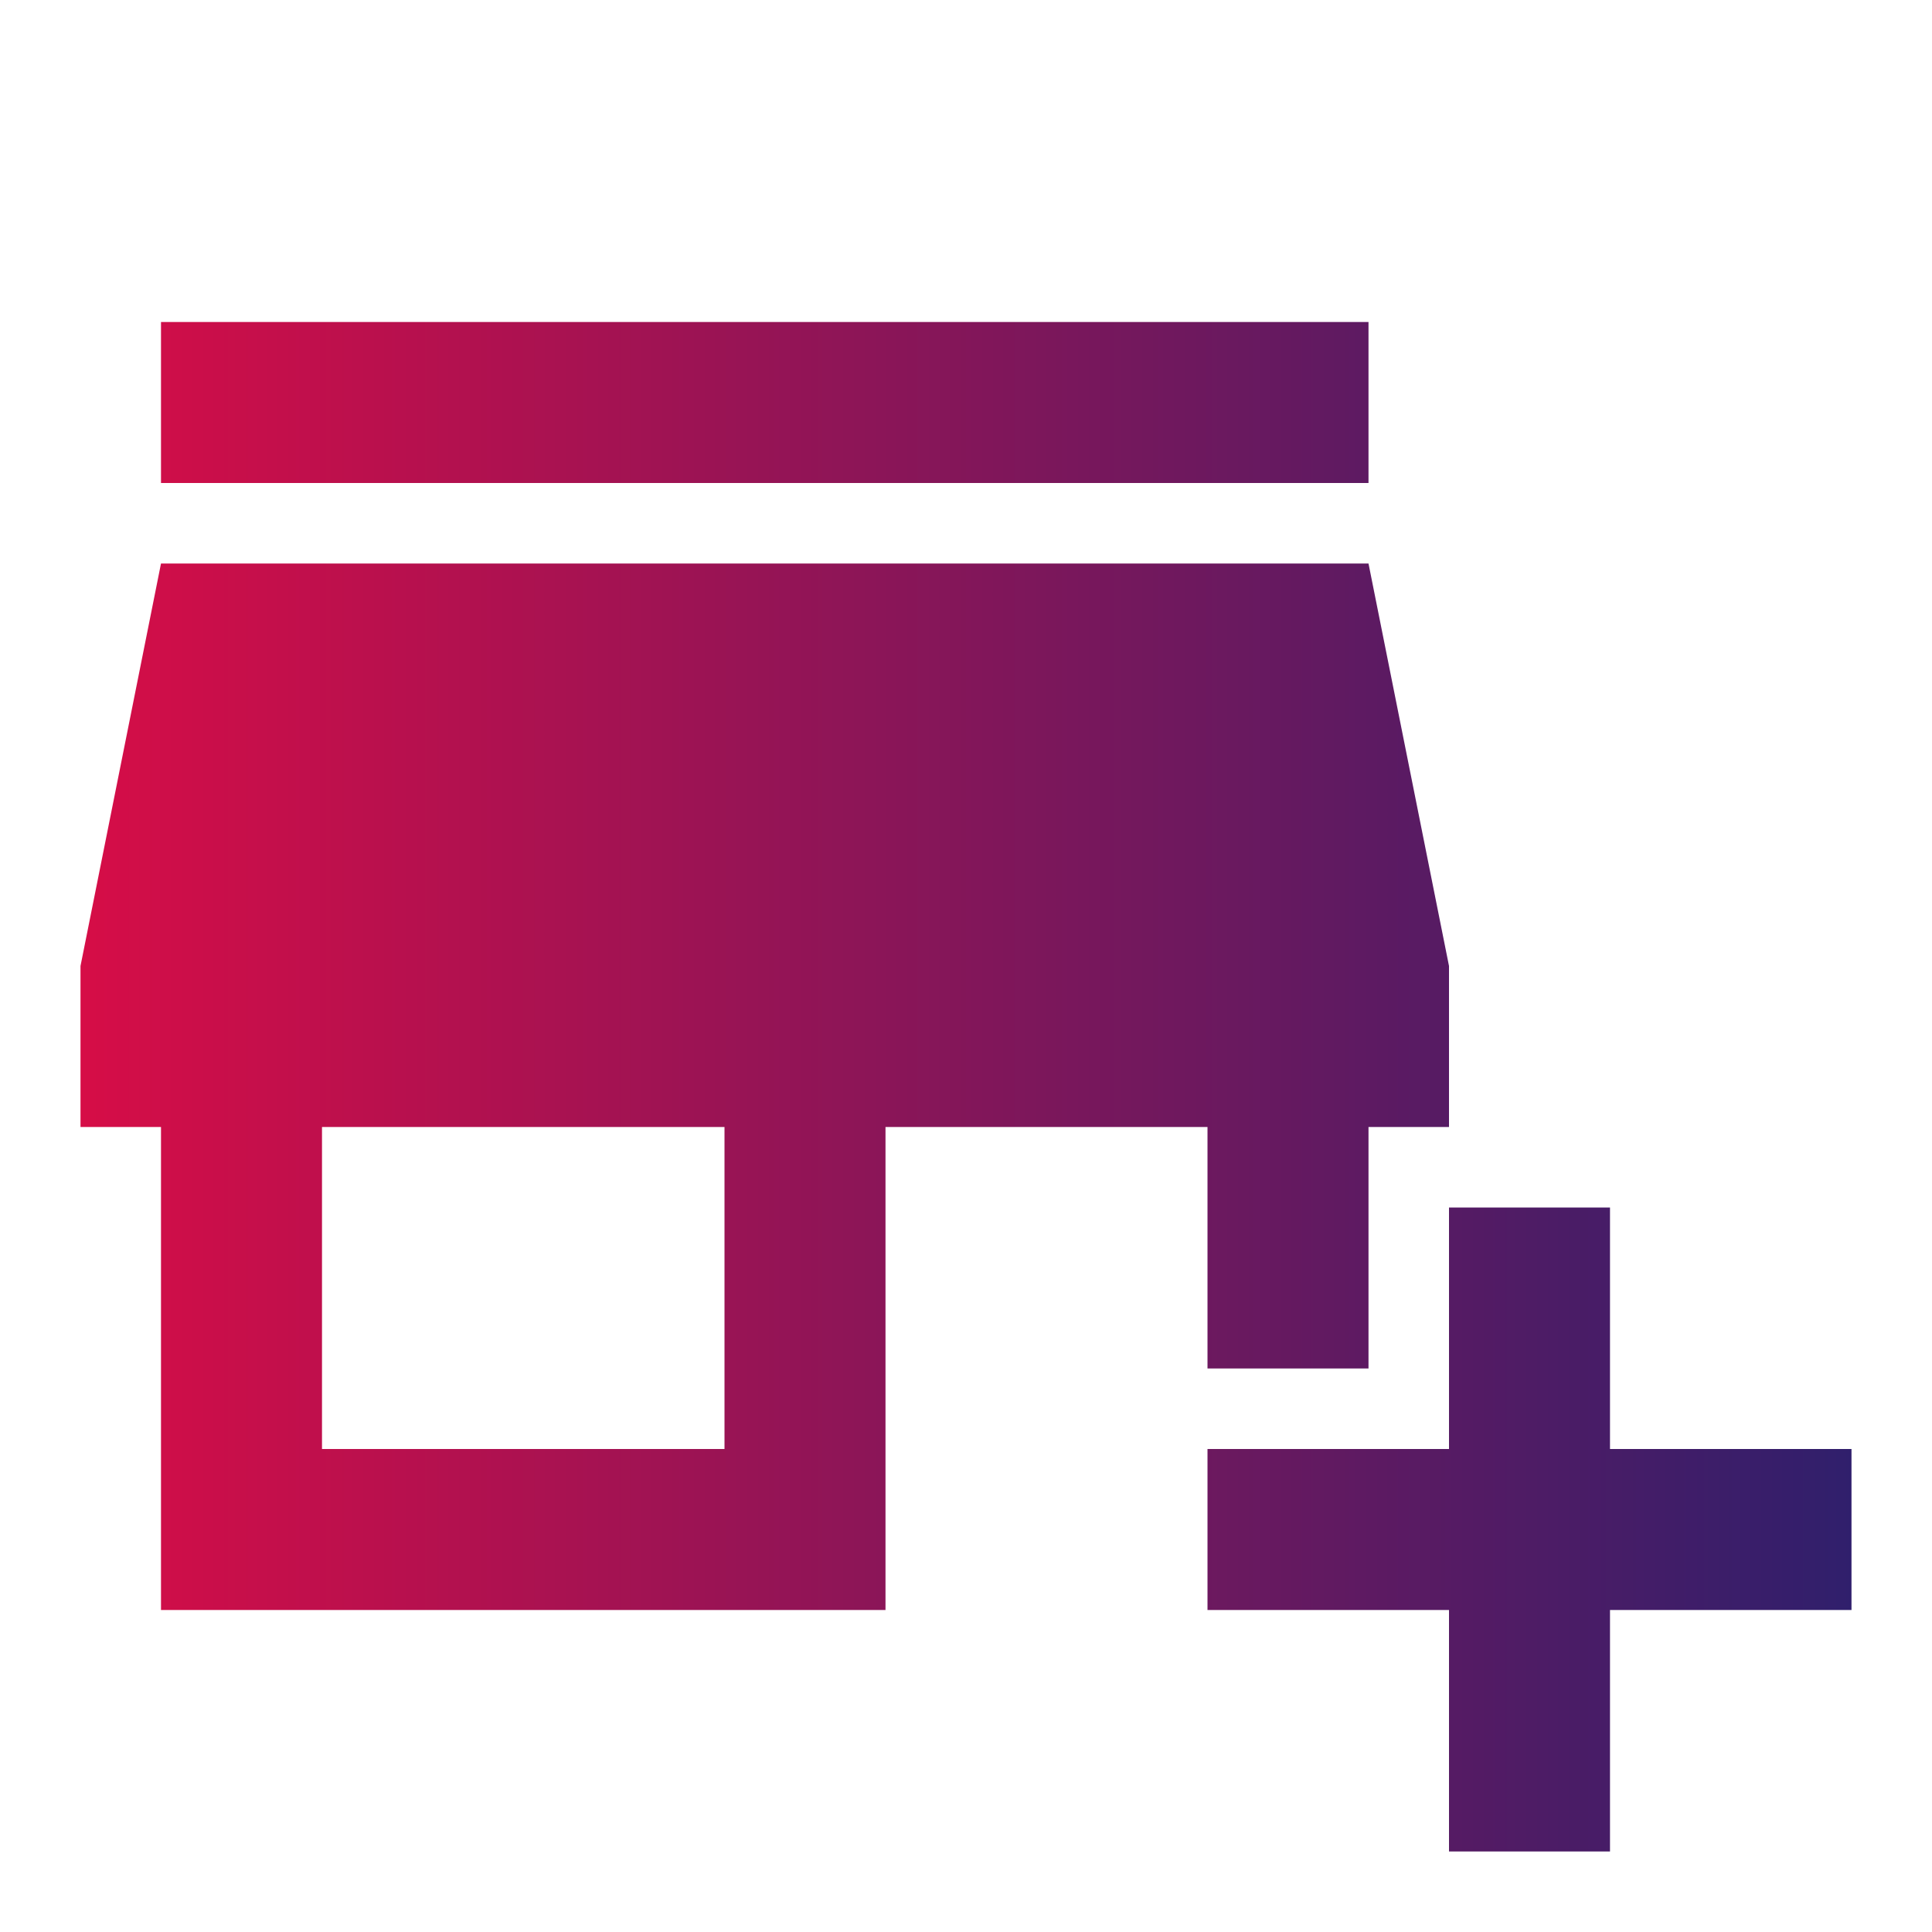 <svg width="39" height="39" viewBox="0 0 39 39" fill="none" xmlns="http://www.w3.org/2000/svg">
<mask id="mask0_426_6553" style="mask-type:alpha" maskUnits="userSpaceOnUse" x="0" y="0" width="39" height="39">
<rect width="39" height="39" fill="#D9D9D9"/>
</mask>
<g mask="url(#mask0_426_6553)">
<path d="M29.25 37.375V32.5H24.375V29.25H29.25V24.375H32.5V29.25H37.375V32.5H32.5V37.375H29.25ZM3.25 32.5V22.75H1.625V19.5L3.25 11.375H27.625L29.25 19.5V22.75H27.625V27.625H24.375V22.75H17.875V32.5H3.25ZM6.5 29.25H14.625V22.75H6.5V29.25ZM3.25 9.75V6.5H27.625V9.75H3.25Z" fill="url(#paint0_linear_426_6553)"/>
</g>
<defs>
<linearGradient id="paint0_linear_426_6553" x1="37.375" y1="21.938" x2="1.625" y2="21.938" gradientUnits="userSpaceOnUse">
<stop stop-color="#301F6C"/>
<stop offset="1" stop-color="#D60D47"/>
</linearGradient>
</defs>
</svg>
